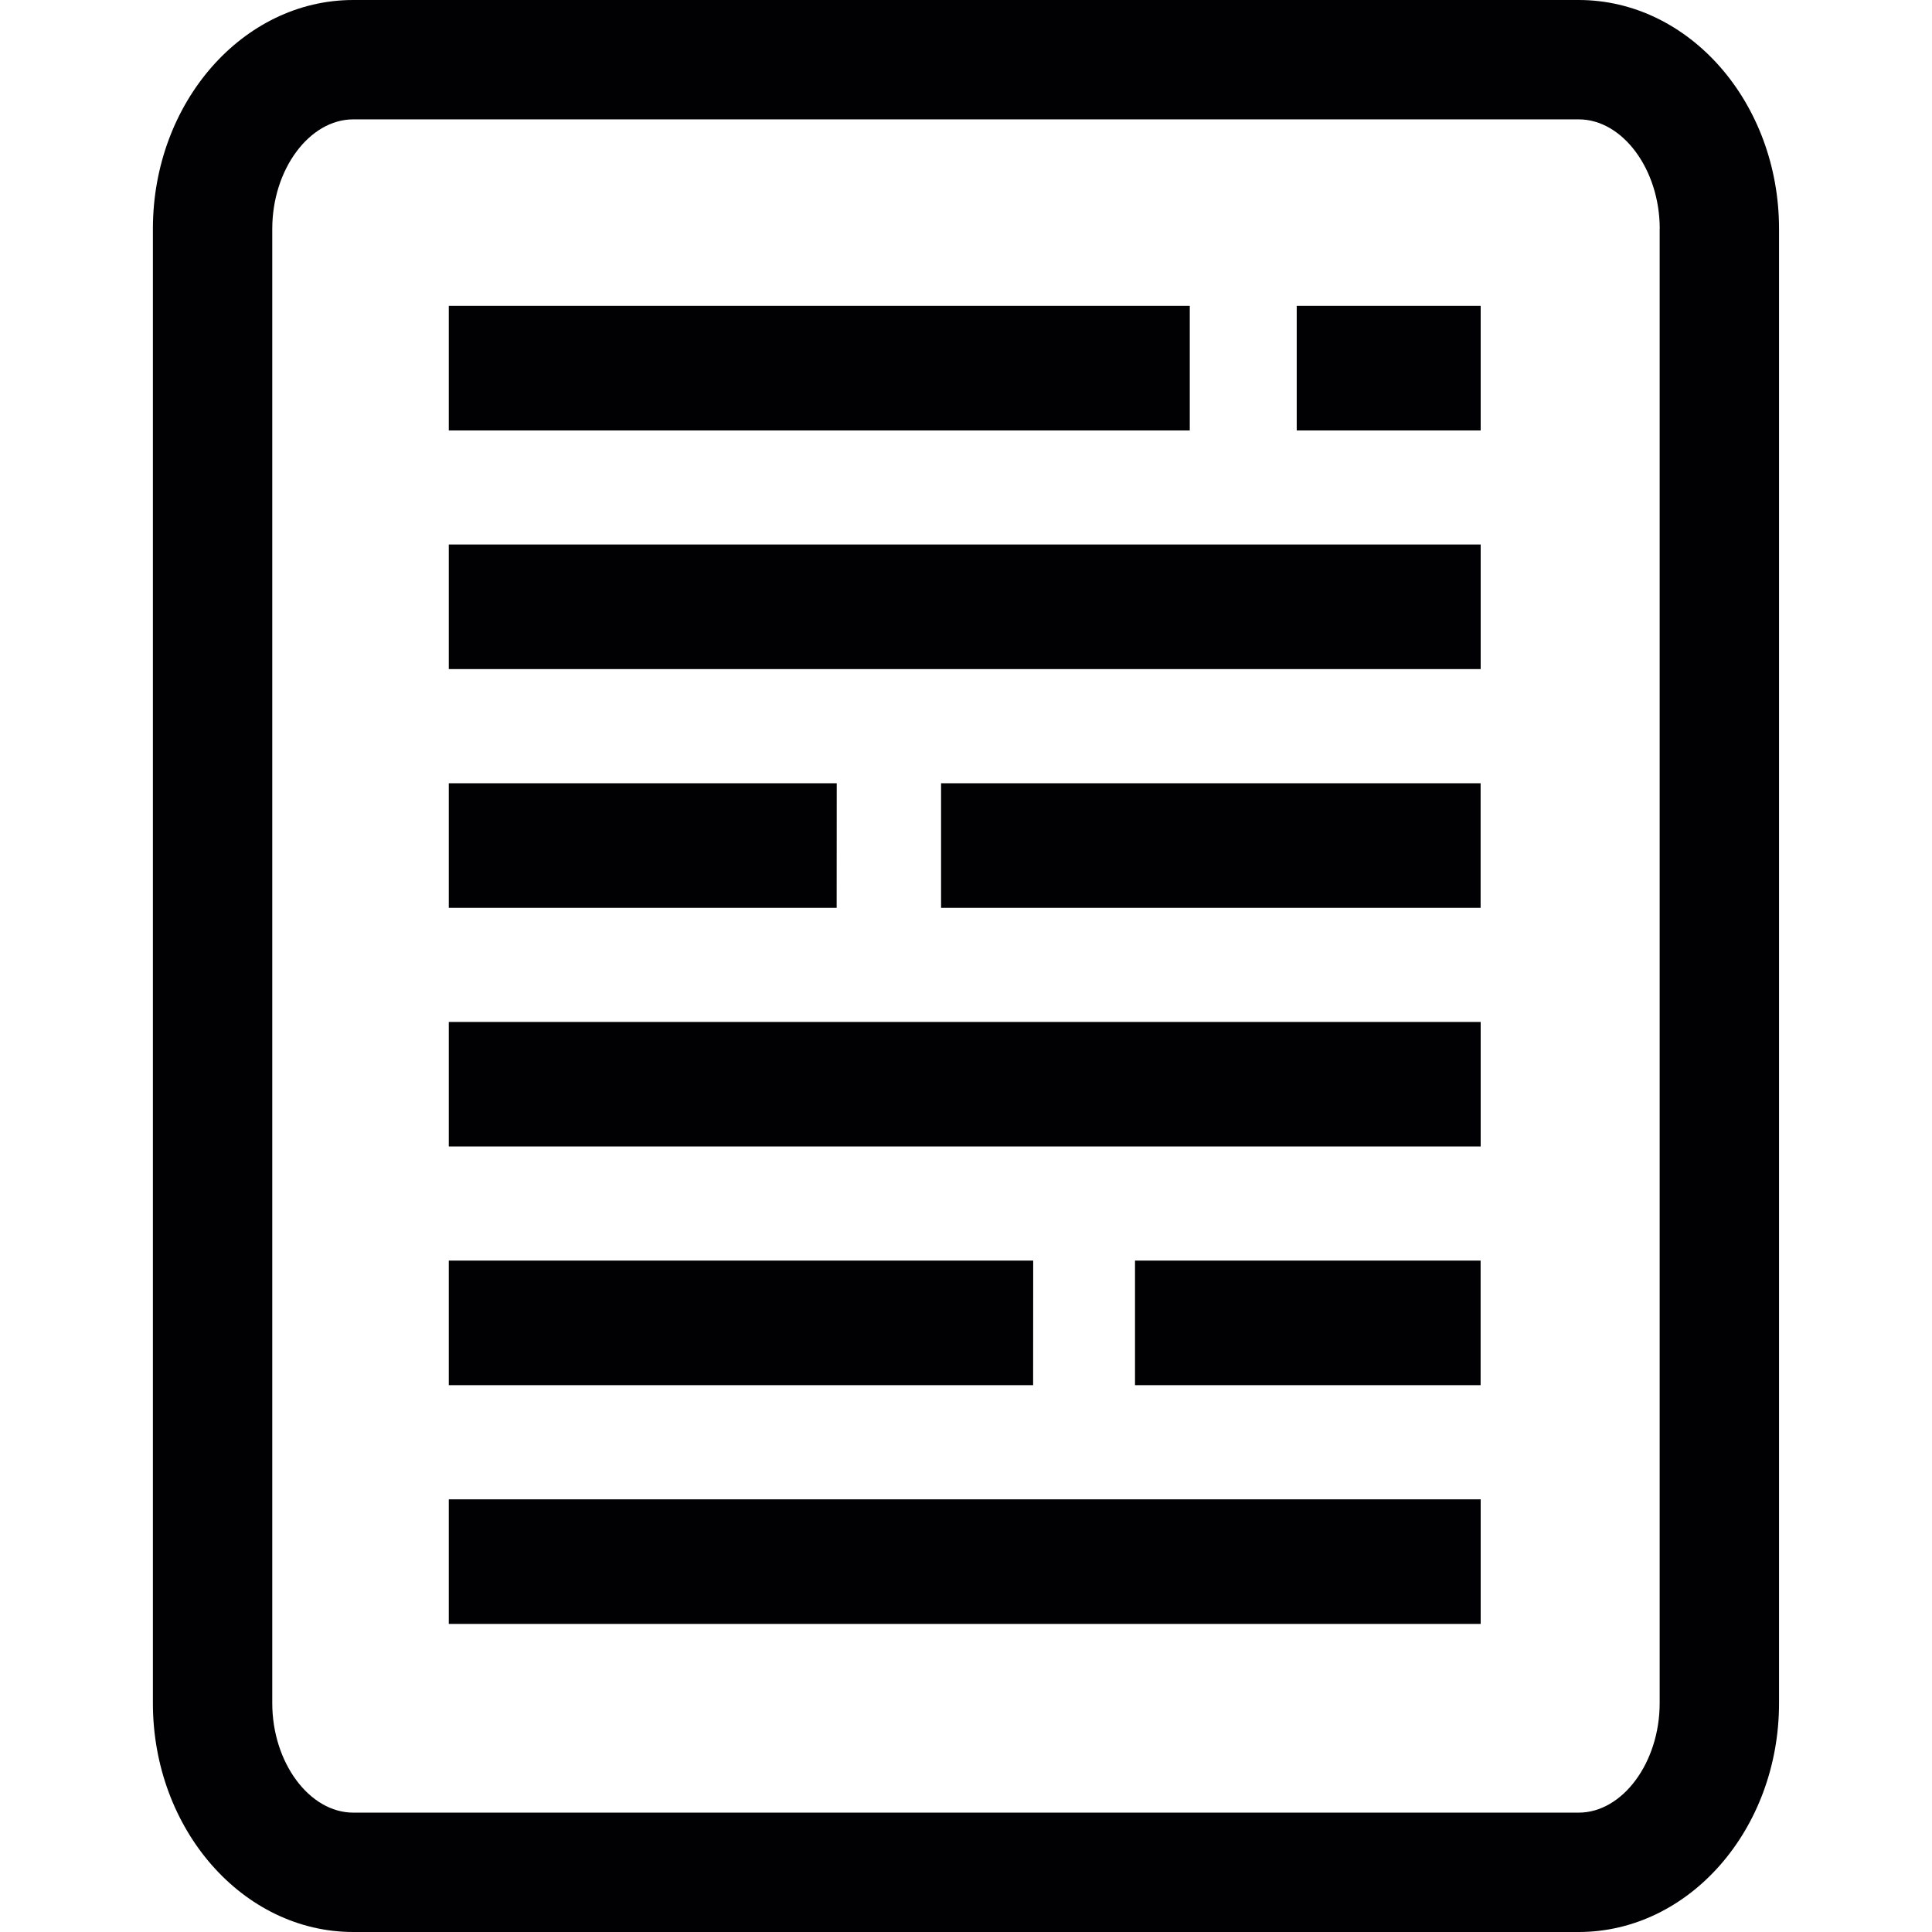 <?xml version="1.0" encoding="iso-8859-1"?>
<!-- Generator: Adobe Illustrator 18.1.1, SVG Export Plug-In . SVG Version: 6.00 Build 0)  -->
<svg version="1.1" id="Capa_1" xmlns="http://www.w3.org/2000/svg" xmlns:xlink="http://www.w3.org/1999/xlink" x="0px" y="0px"
	 width="35.318px" height="35.318px" viewBox="0 0 26.738 26.738" style="enable-background:new 0 0 26.738 26.738;" xml:space="preserve">
<g>
	<path style="fill:#010002;" d="M16.466,5.957H6.211V4.233h10.255V5.957z M20.492,4.233h-2.546v1.724h2.546V4.233z M6.211,9.26
		h14.281V7.536H6.211V9.26z M13.024,10.84v1.724h7.467V10.84H13.024z M11.58,10.84H6.211v1.724h5.368
		C11.579,12.564,11.579,10.84,11.58,10.84z M6.211,15.867h14.281v-1.724H6.211V15.867z M14.299,17.446H6.211v1.724h8.087
		C14.298,19.17,14.298,17.446,14.299,17.446z M15.708,17.446v1.724h4.783v-1.724H15.708z M6.211,22.474h14.281V20.75H6.211V22.474z
		 M24.621,3.167v20.404c0,1.746-1.244,3.167-2.773,3.167H4.889c-1.529,0-2.773-1.421-2.773-3.167V3.167C2.116,1.421,3.36,0,4.889,0
		h16.959C23.377,0,24.621,1.421,24.621,3.167z M22.97,3.167c0-0.821-0.513-1.515-1.121-1.515H4.889
		c-0.608,0-1.121,0.694-1.121,1.515v20.404c0,0.821,0.513,1.515,1.121,1.515h16.959c0.608,0,1.121-0.694,1.121-1.515V3.167z"/>
</g>
<g>
</g>
<g>
</g>
<g>
</g>
<g>
</g>
<g>
</g>
<g>
</g>
<g>
</g>
<g>
</g>
<g>
</g>
<g>
</g>
<g>
</g>
<g>
</g>
<g>
</g>
<g>
</g>
<g>
</g>
</svg>
